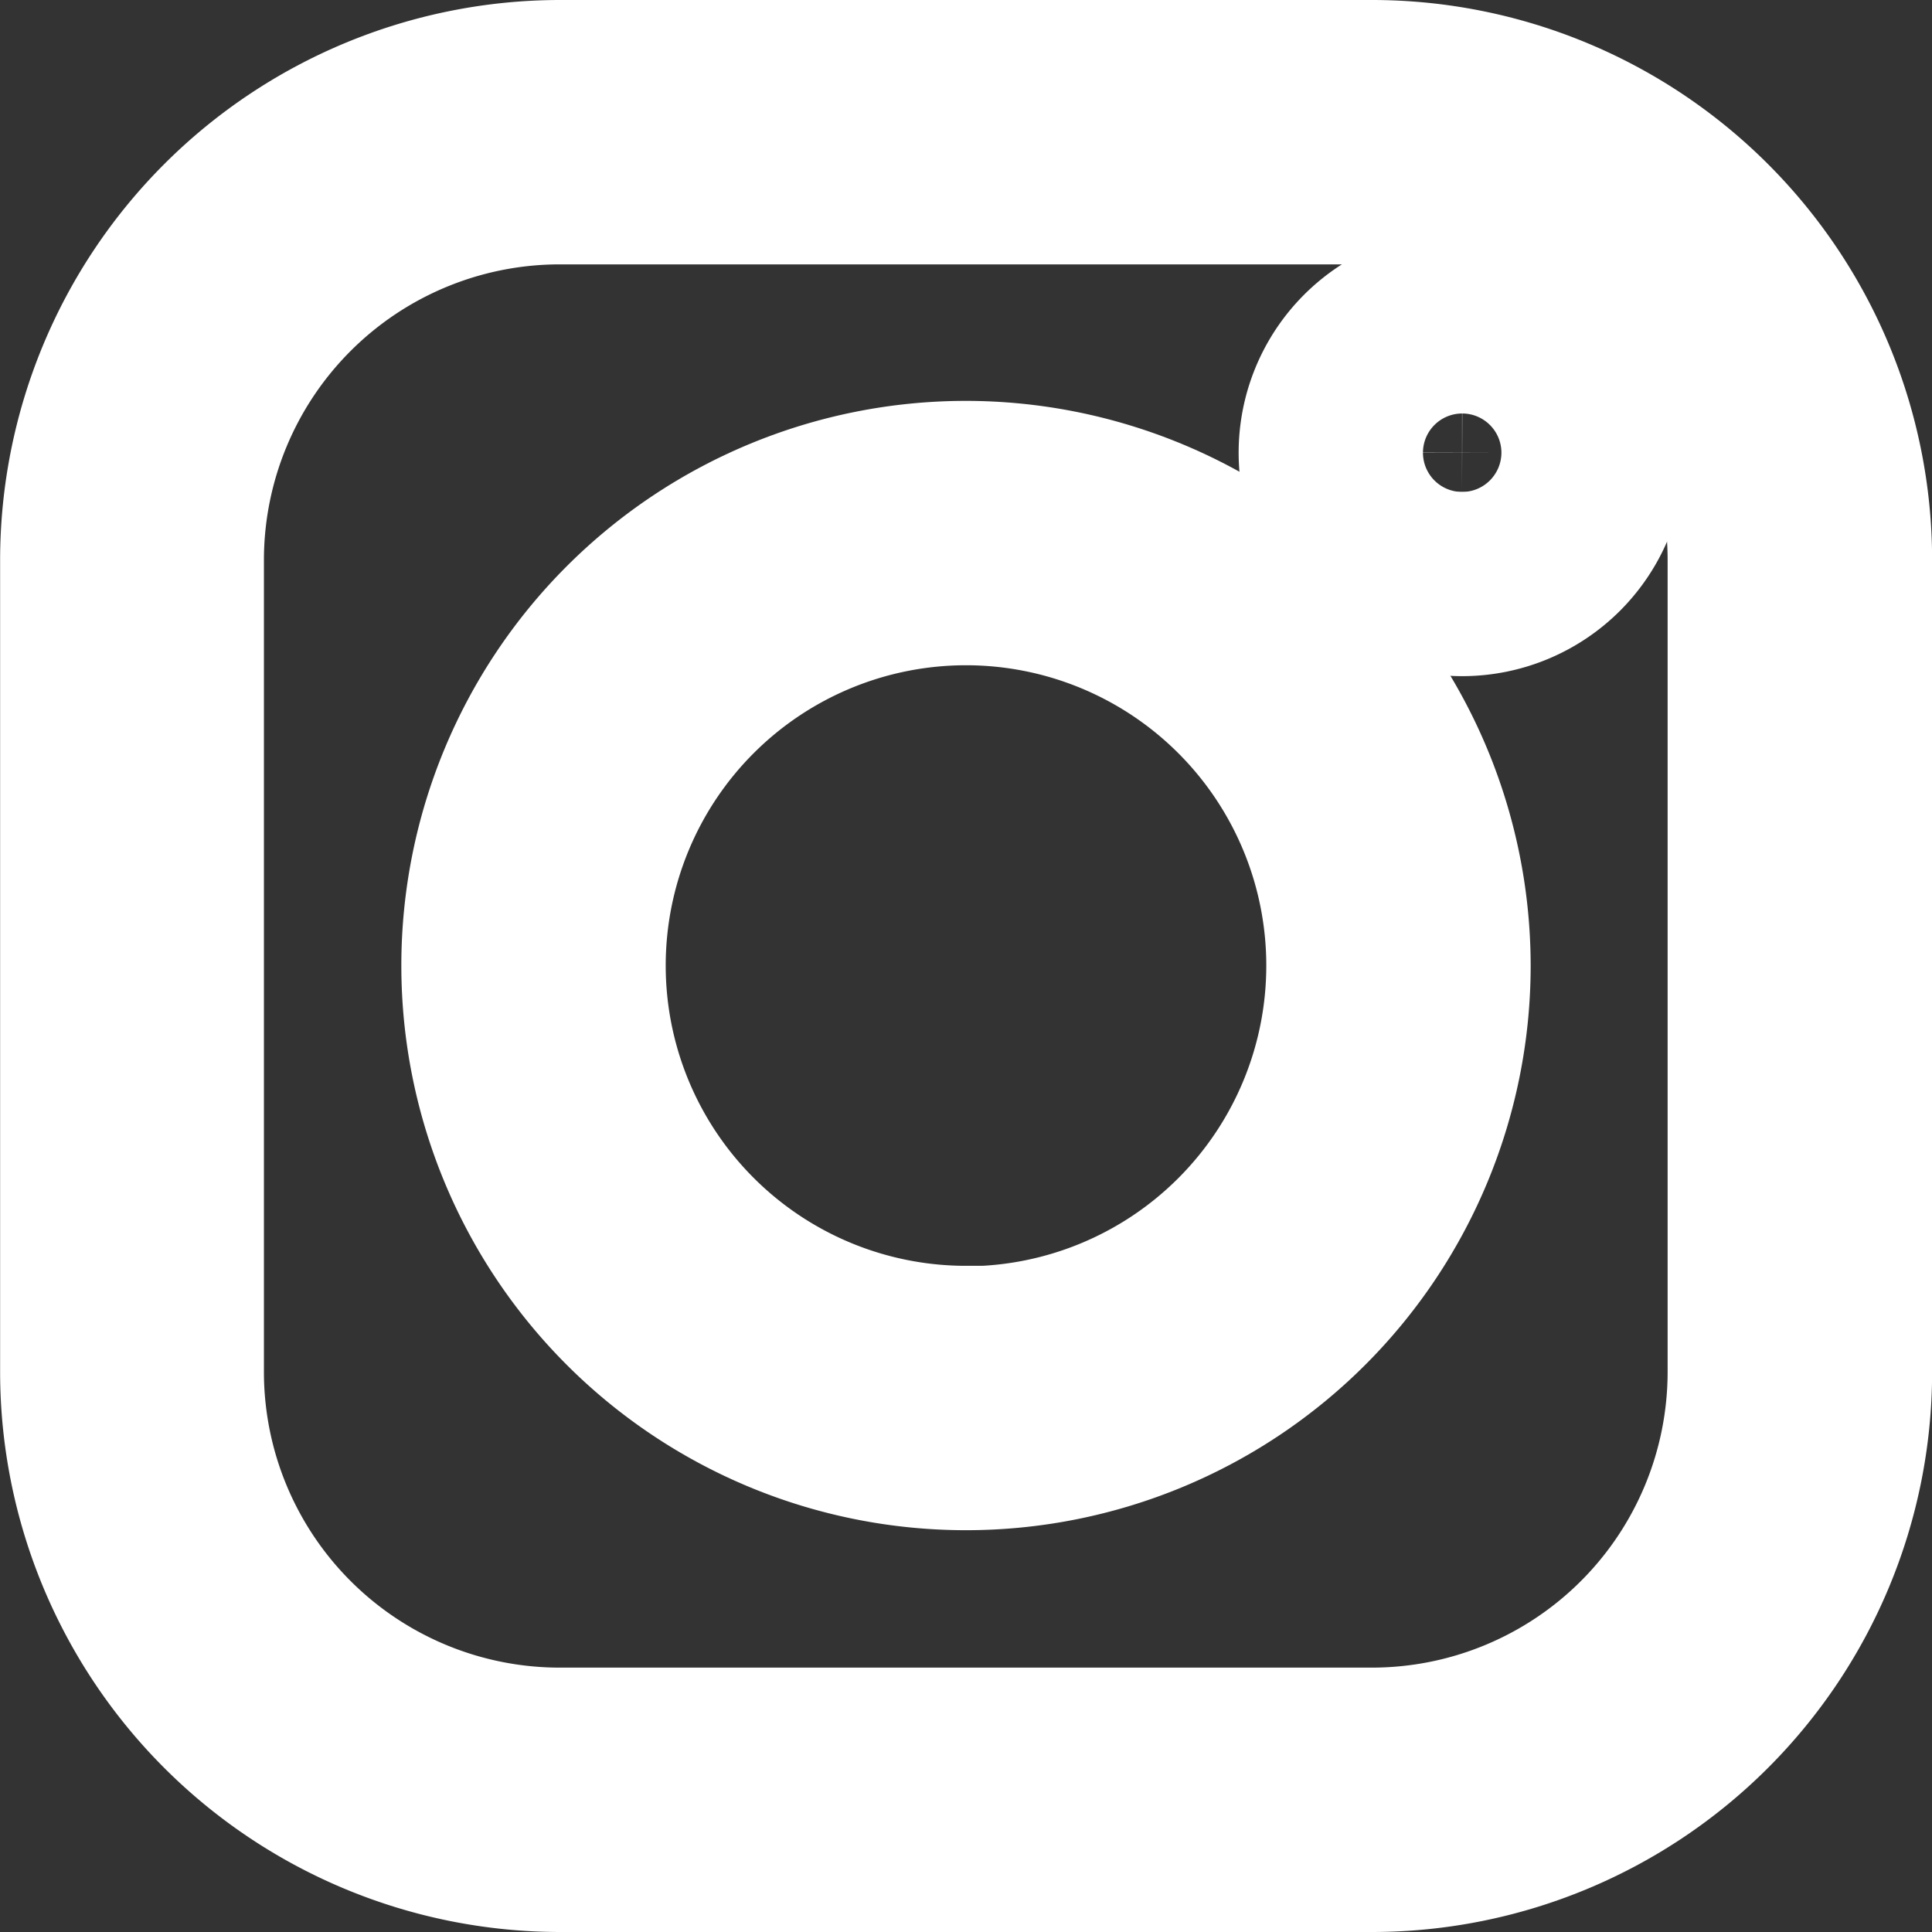 <svg xmlns="http://www.w3.org/2000/svg" width="16.844" height="16.844" viewBox="0 0 16.844 16.844">
  <rect x="0" y="0" width="16.844" height="16.844" fill="#333333" stroke="none"/>
  <g id="instagram" transform="translate(0.7 0.7)">
    <path id="Path_236" data-name="Path 236" d="M11.263,0H4.18A4.185,4.185,0,0,0,0,4.181v7.083A4.185,4.185,0,0,0,4.18,15.444h7.083a4.185,4.185,0,0,0,4.181-4.181V4.181A4.185,4.185,0,0,0,11.263,0Zm3.275,11.264a3.279,3.279,0,0,1-3.275,3.275H4.18A3.279,3.279,0,0,1,.9,11.264V4.181A3.279,3.279,0,0,1,4.18.905h7.083a3.279,3.279,0,0,1,3.275,3.275Zm0,0" transform="translate(0.001 0)" fill="#fff" stroke="#fff" stroke-width="1.4"/>
    <path id="Path_237" data-name="Path 237" d="M120.227,116a4.223,4.223,0,1,0,4.223,4.223A4.228,4.228,0,0,0,120.227,116Zm0,7.541a3.318,3.318,0,1,1,3.318-3.318A3.321,3.321,0,0,1,120.227,123.545Zm0,0" transform="translate(-112.505 -112.505)" fill="#fff" stroke="#fff" stroke-width="1.4"/>
    <path id="Path_238" data-name="Path 238" d="M359.225,66.285a1.248,1.248,0,1,0,1.248,1.248A1.249,1.249,0,0,0,359.225,66.285Zm0,1.59a.342.342,0,1,1,.343-.342A.343.343,0,0,1,359.225,67.875Zm0,0" transform="translate(-347.178 -64.286)" fill="#fff" stroke="#fff" stroke-width="1.4"/>
  </g>
</svg>
